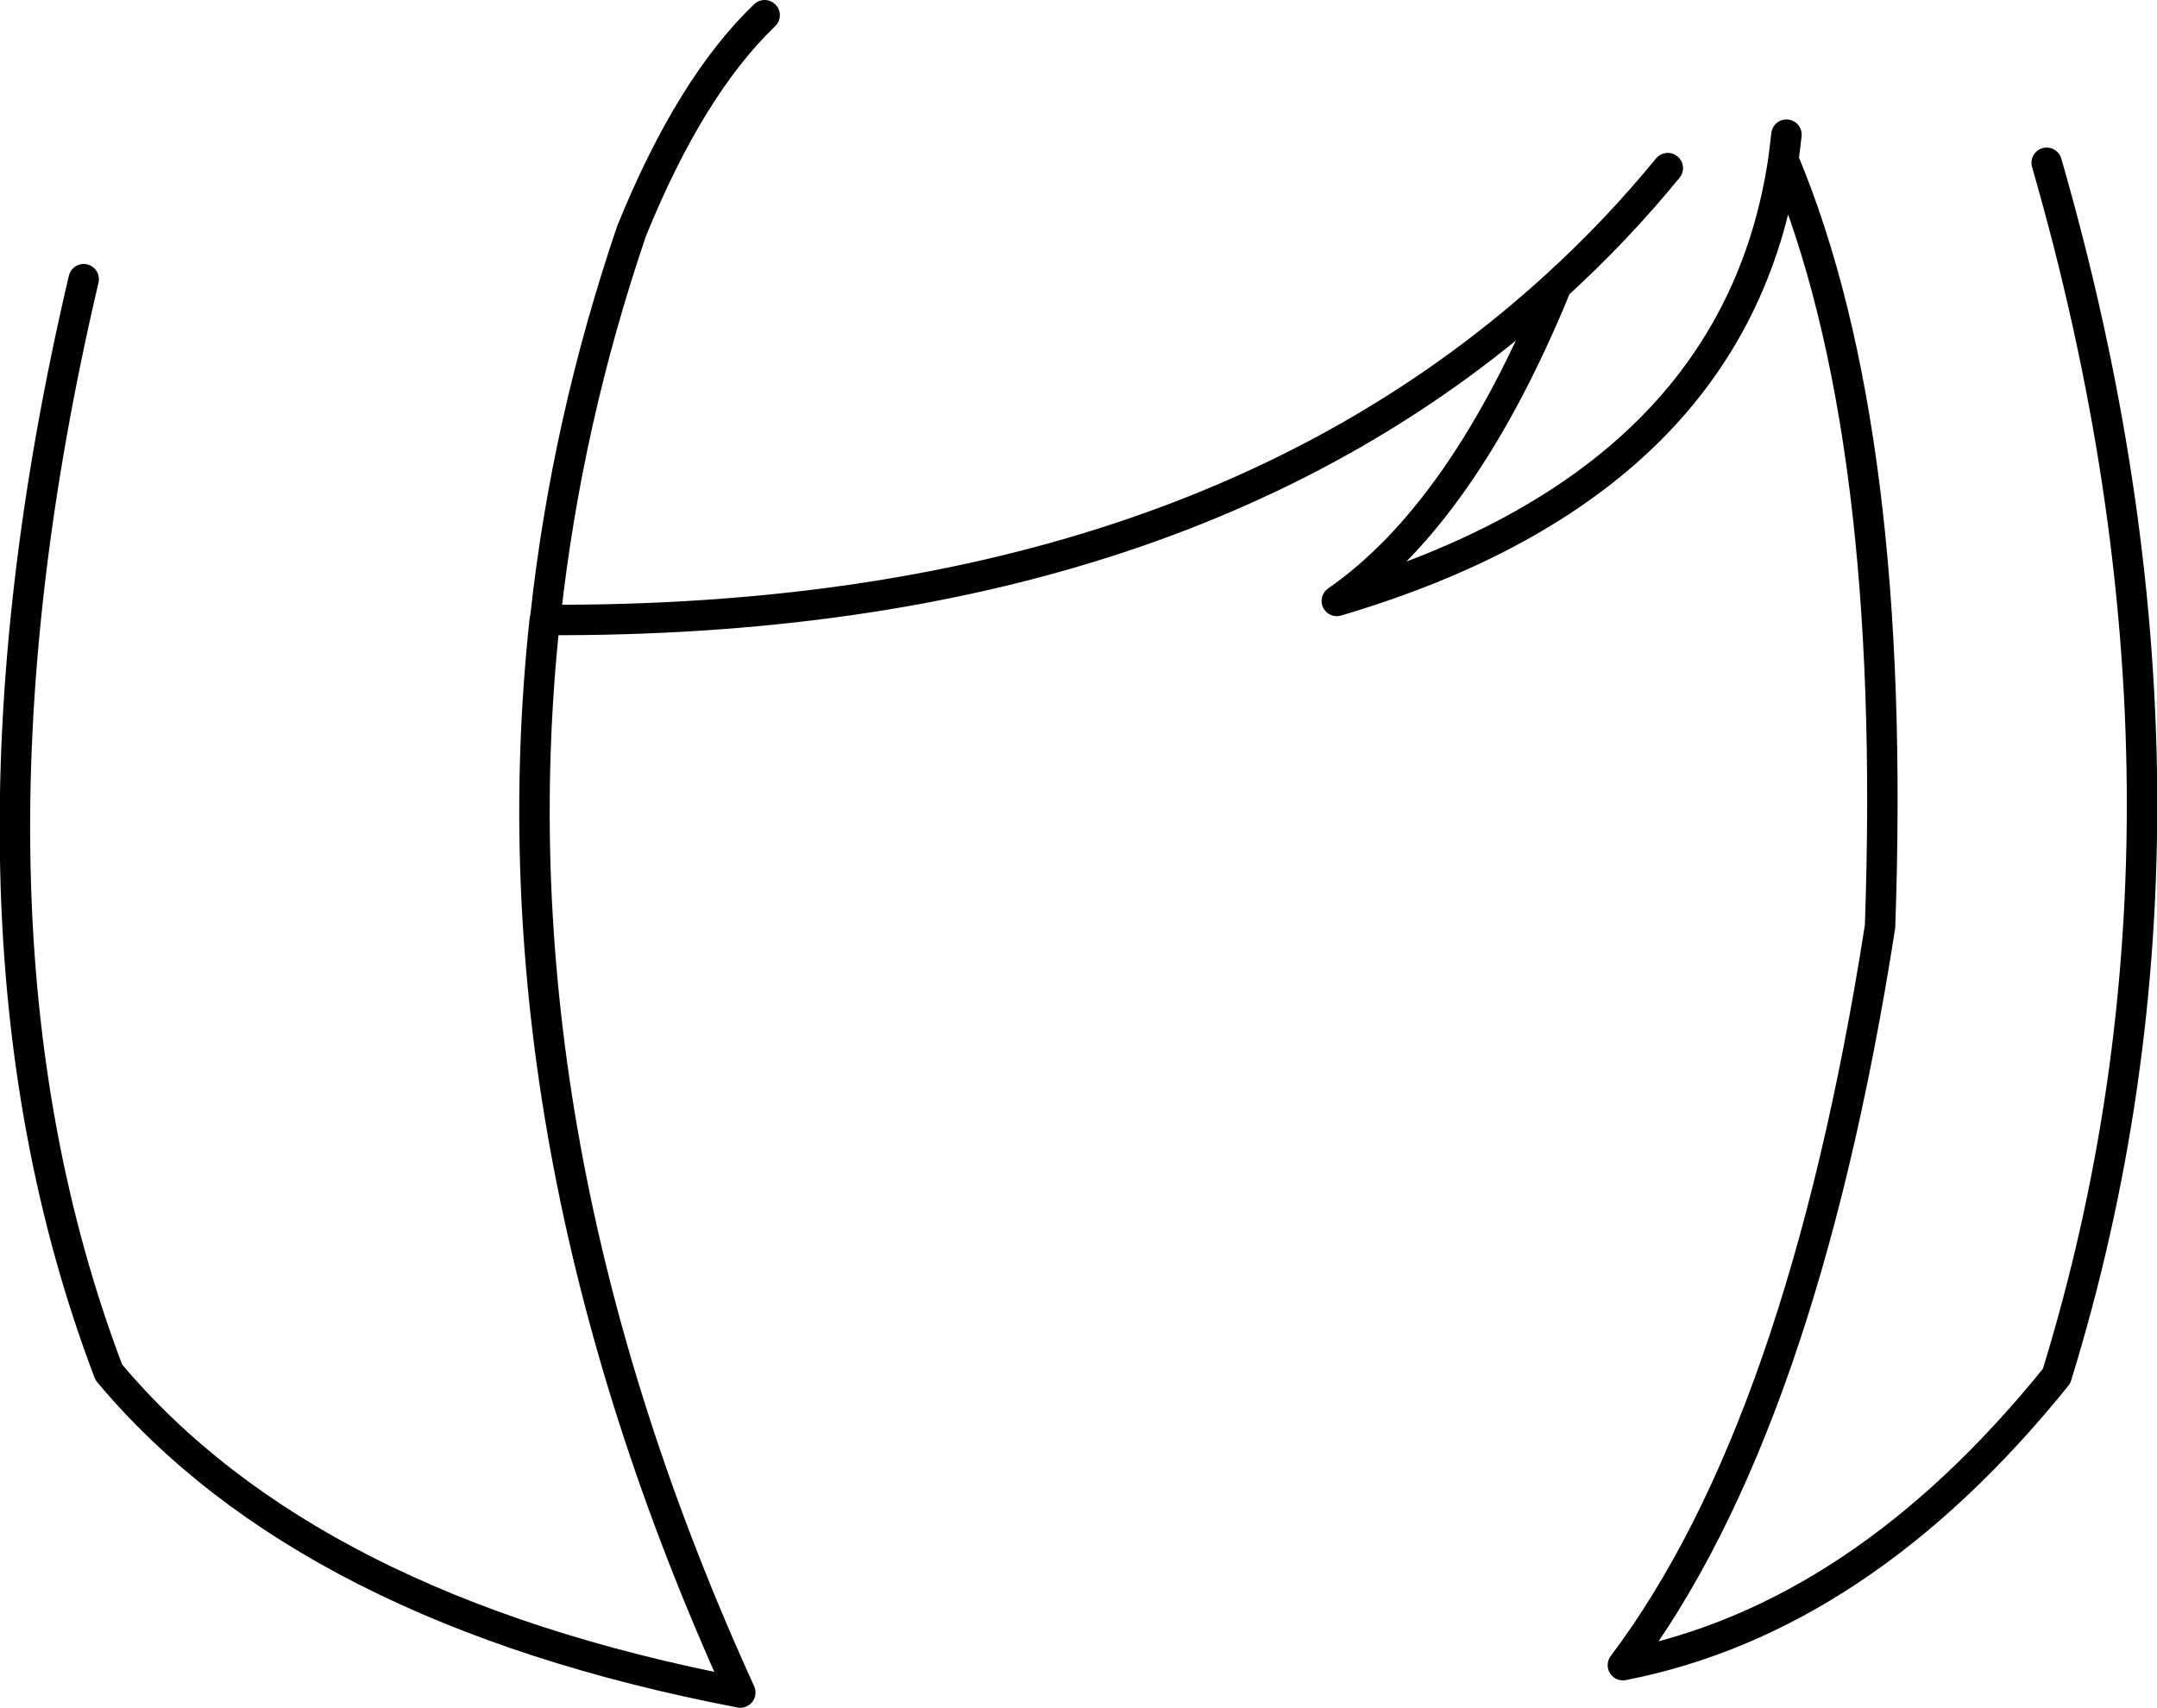 <?xml version="1.0" encoding="UTF-8" standalone="no"?>
<svg xmlns:xlink="http://www.w3.org/1999/xlink" height="112.25px" width="141.75px" xmlns="http://www.w3.org/2000/svg">
  <g transform="matrix(1.0, 0.0, 0.0, 1.0, 70.85, 56.1)">
    <path d="M38.75 -45.05 Q35.35 -40.9 31.45 -37.35 25.35 -22.4 17.0 -16.6 43.2 -24.35 46.35 -45.6 L46.55 -47.25 M46.35 -45.6 Q53.85 -27.7 52.7 4.8 47.55 37.75 35.8 53.35 51.45 50.3 64.3 34.35 75.85 -3.1 63.65 -45.4 M-65.35 -37.75 Q-75.15 4.0 -63.7 34.1 -50.65 49.7 -22.2 55.15 -38.75 18.85 -35.05 -15.35 L-35.0 -15.6 Q-33.6 -28.4 -29.35 -40.9 -25.5 -50.4 -20.6 -55.1 M-35.05 -15.35 Q7.2 -15.15 31.45 -37.35" fill="none" stroke="#000000" stroke-linecap="round" stroke-linejoin="round" stroke-width="2.0"/>
  </g>
</svg>
